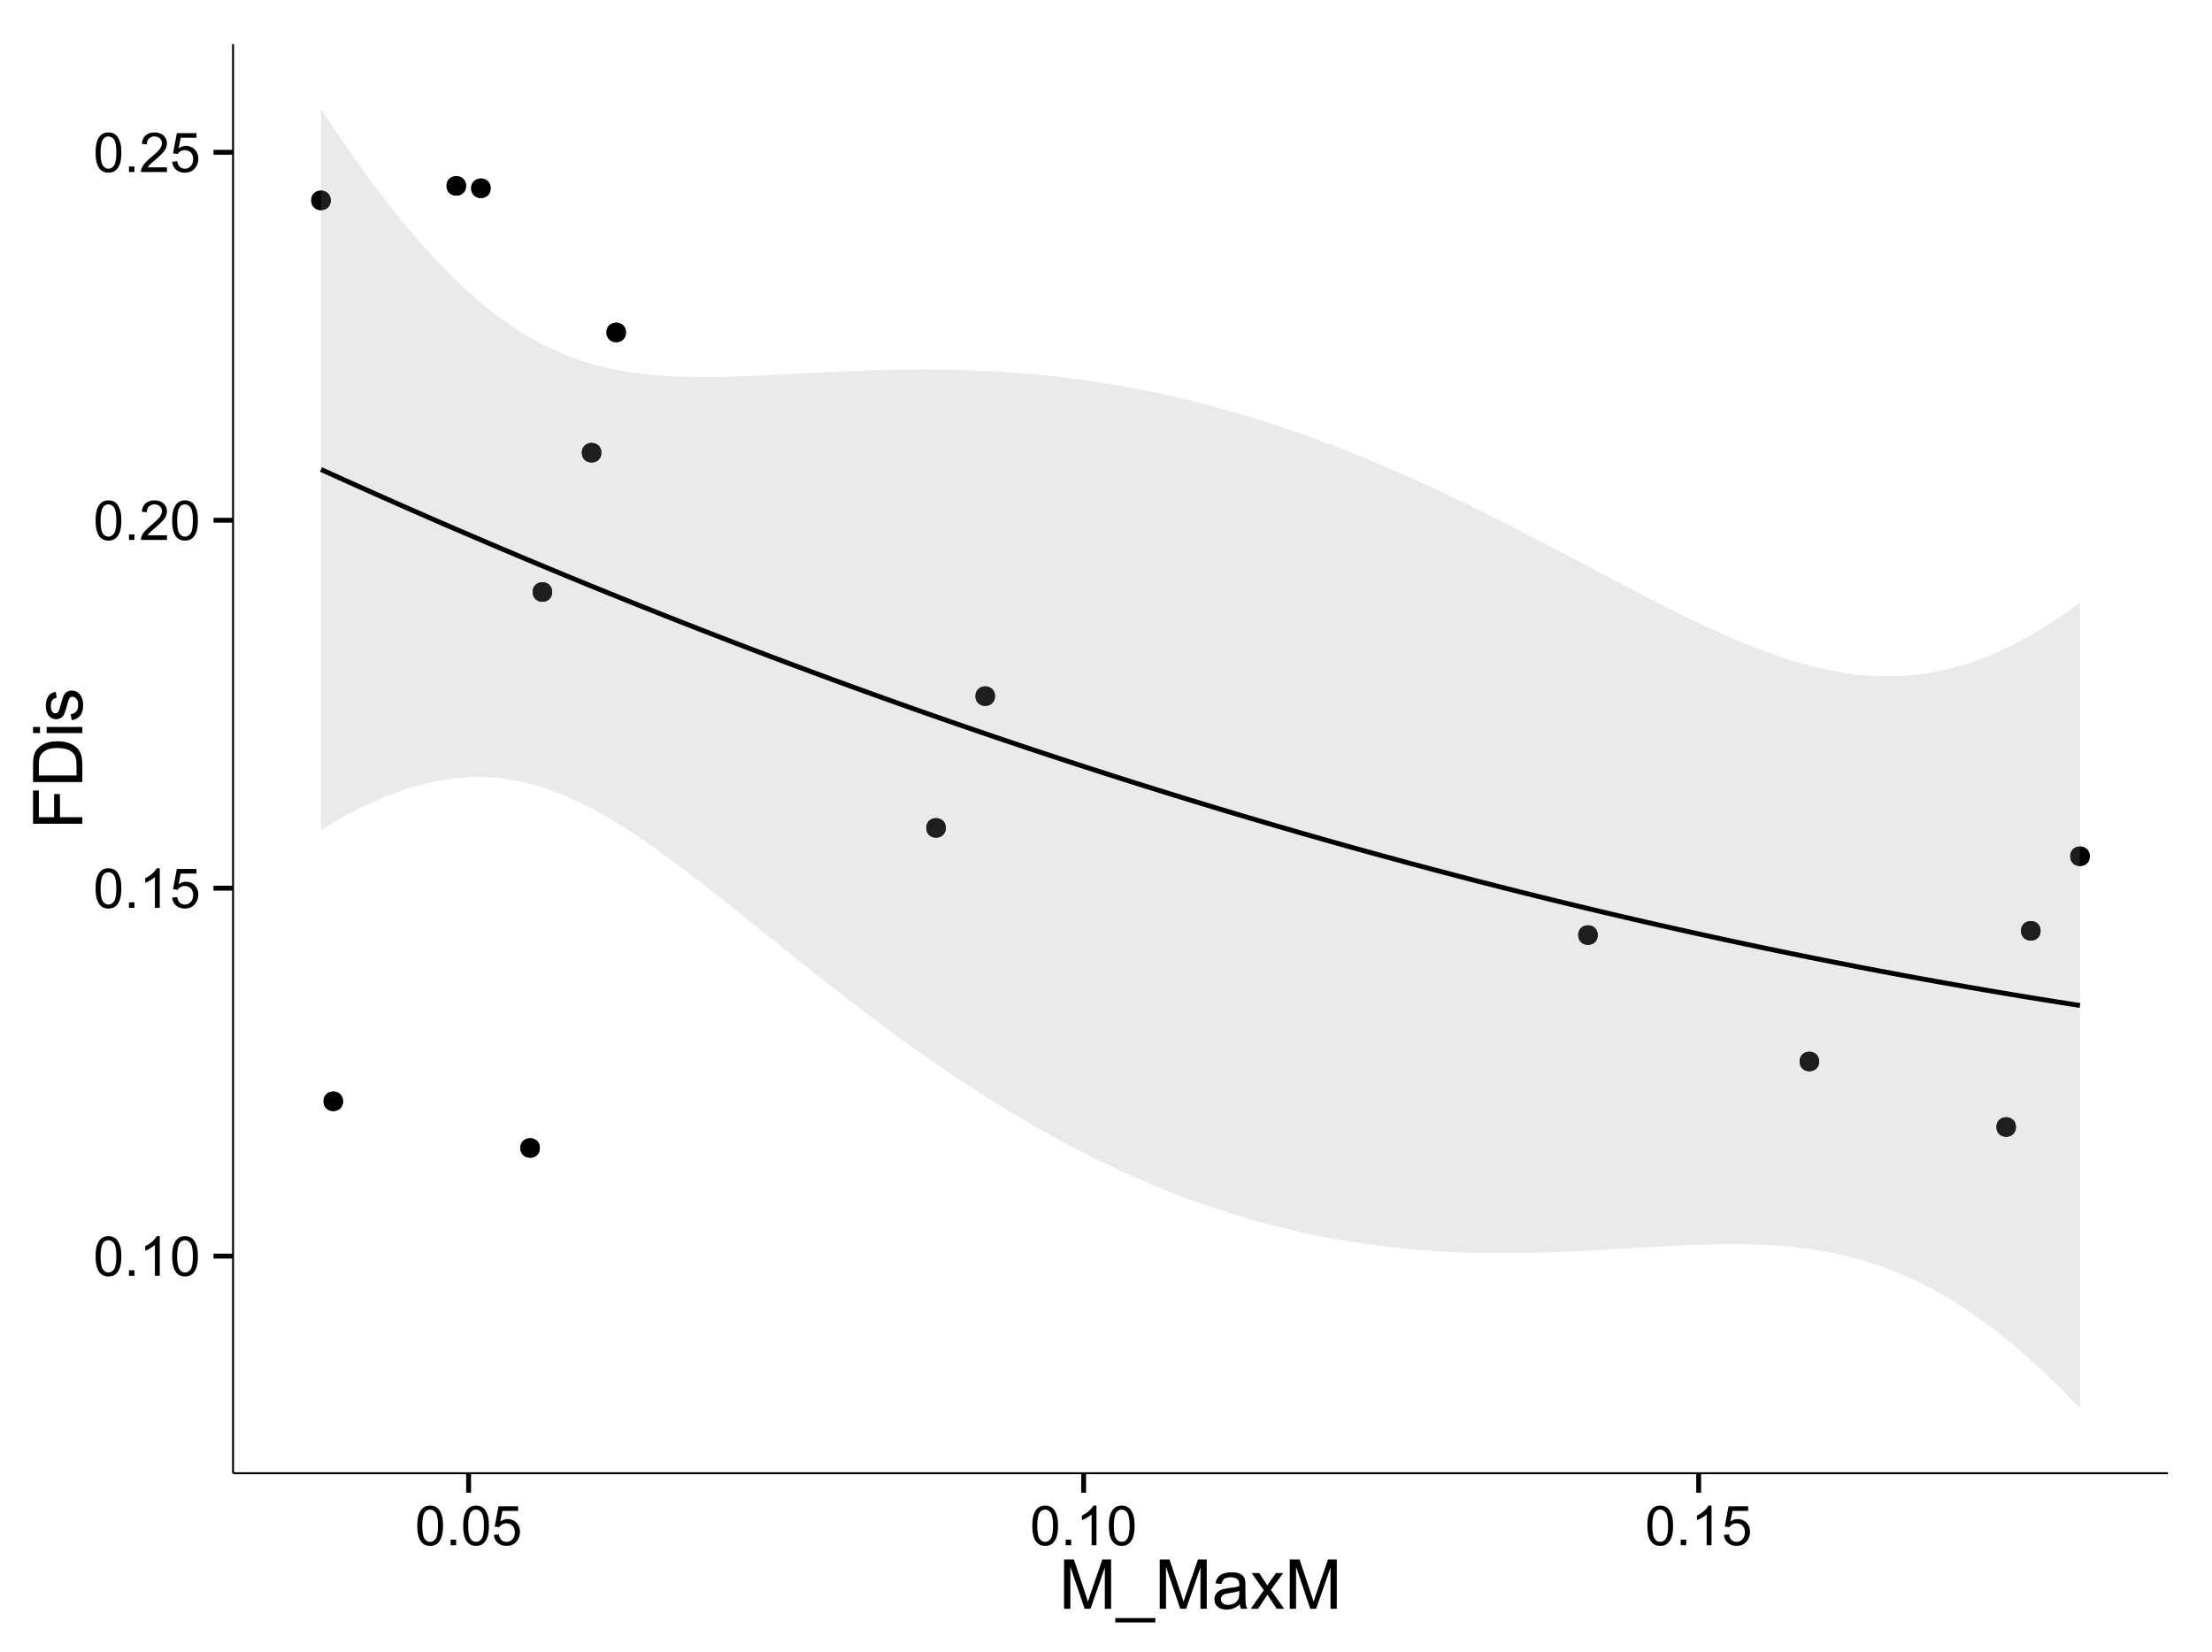 <?xml version="1.0" encoding="UTF-8"?>
<svg xmlns="http://www.w3.org/2000/svg" xmlns:xlink="http://www.w3.org/1999/xlink" width="482pt" height="360pt" viewBox="0 0 482 360" version="1.1">
<defs>
<g>
<symbol overflow="visible" id="glyph0-0">
<path style="stroke:none;" d="M 0.5 -4.234 C 0.496 -5.246 0.602 -6.062 0.812 -6.688 C 1.02 -7.305 1.328 -7.785 1.742 -8.121 C 2.148 -8.457 2.668 -8.625 3.297 -8.625 C 3.758 -8.625 4.164 -8.531 4.512 -8.348 C 4.855 -8.16 5.141 -7.891 5.371 -7.543 C 5.594 -7.191 5.773 -6.766 5.906 -6.266 C 6.035 -5.762 6.098 -5.086 6.102 -4.234 C 6.098 -3.227 5.996 -2.414 5.789 -1.797 C 5.578 -1.176 5.266 -0.695 4.859 -0.359 C 4.445 -0.02 3.926 0.145 3.297 0.148 C 2.465 0.145 1.816 -0.148 1.348 -0.742 C 0.781 -1.457 0.496 -2.621 0.5 -4.234 Z M 1.582 -4.234 C 1.582 -2.824 1.746 -1.887 2.074 -1.418 C 2.402 -0.949 2.809 -0.715 3.297 -0.719 C 3.777 -0.715 4.184 -0.949 4.52 -1.422 C 4.848 -1.887 5.016 -2.824 5.016 -4.234 C 5.016 -5.648 4.848 -6.59 4.52 -7.055 C 4.184 -7.516 3.773 -7.746 3.289 -7.75 C 2.801 -7.746 2.414 -7.543 2.125 -7.137 C 1.762 -6.613 1.582 -5.645 1.582 -4.234 Z M 1.582 -4.234 "/>
</symbol>
<symbol overflow="visible" id="glyph0-1">
<path style="stroke:none;" d="M 1.09 0 L 1.09 -1.203 L 2.289 -1.203 L 2.289 0 Z M 1.09 0 "/>
</symbol>
<symbol overflow="visible" id="glyph0-2">
<path style="stroke:none;" d="M 4.469 0 L 3.414 0 L 3.414 -6.719 C 3.16 -6.477 2.828 -6.234 2.414 -5.996 C 2 -5.75 1.629 -5.57 1.305 -5.449 L 1.305 -6.469 C 1.895 -6.742 2.41 -7.078 2.852 -7.477 C 3.293 -7.871 3.605 -8.254 3.789 -8.625 L 4.469 -8.625 Z M 4.469 0 "/>
</symbol>
<symbol overflow="visible" id="glyph0-3">
<path style="stroke:none;" d="M 0.5 -2.25 L 1.605 -2.344 C 1.684 -1.805 1.871 -1.398 2.176 -1.125 C 2.473 -0.852 2.836 -0.715 3.258 -0.719 C 3.766 -0.715 4.195 -0.906 4.547 -1.293 C 4.898 -1.672 5.074 -2.18 5.074 -2.82 C 5.074 -3.414 4.902 -3.891 4.566 -4.242 C 4.227 -4.59 3.785 -4.762 3.242 -4.766 C 2.898 -4.762 2.594 -4.684 2.32 -4.531 C 2.047 -4.375 1.832 -4.176 1.676 -3.93 L 0.688 -4.062 L 1.516 -8.473 L 5.789 -8.473 L 5.789 -7.465 L 2.359 -7.465 L 1.898 -5.156 C 2.414 -5.516 2.953 -5.695 3.523 -5.695 C 4.27 -5.695 4.902 -5.434 5.422 -4.914 C 5.934 -4.395 6.191 -3.727 6.195 -2.914 C 6.191 -2.133 5.965 -1.461 5.516 -0.898 C 4.961 -0.199 4.211 0.145 3.258 0.148 C 2.477 0.145 1.836 -0.07 1.344 -0.508 C 0.844 -0.941 0.562 -1.523 0.5 -2.25 Z M 0.5 -2.25 "/>
</symbol>
<symbol overflow="visible" id="glyph0-4">
<path style="stroke:none;" d="M 6.039 -1.016 L 6.039 0 L 0.363 0 C 0.355 -0.254 0.395 -0.496 0.484 -0.734 C 0.629 -1.117 0.859 -1.5 1.18 -1.875 C 1.492 -2.25 1.953 -2.684 2.562 -3.176 C 3.492 -3.941 4.125 -4.547 4.453 -4.992 C 4.781 -5.438 4.945 -5.859 4.945 -6.266 C 4.945 -6.68 4.793 -7.031 4.496 -7.32 C 4.191 -7.602 3.805 -7.746 3.328 -7.75 C 2.82 -7.746 2.414 -7.594 2.109 -7.293 C 1.805 -6.984 1.648 -6.562 1.648 -6.031 L 0.562 -6.141 C 0.633 -6.945 0.91 -7.559 1.398 -7.988 C 1.879 -8.41 2.531 -8.625 3.352 -8.625 C 4.172 -8.625 4.824 -8.395 5.309 -7.938 C 5.789 -7.48 6.027 -6.914 6.031 -6.242 C 6.027 -5.895 5.957 -5.559 5.82 -5.227 C 5.676 -4.891 5.441 -4.539 5.117 -4.176 C 4.789 -3.805 4.25 -3.301 3.492 -2.664 C 2.859 -2.129 2.453 -1.77 2.273 -1.582 C 2.094 -1.395 1.945 -1.203 1.828 -1.016 Z M 6.039 -1.016 "/>
</symbol>
<symbol overflow="visible" id="glyph1-0">
<path style="stroke:none;" d="M 1.113 0 L 1.113 -10.738 L 3.25 -10.738 L 5.793 -3.133 C 6.023 -2.426 6.195 -1.898 6.305 -1.547 C 6.426 -1.938 6.617 -2.508 6.879 -3.266 L 9.449 -10.738 L 11.359 -10.738 L 11.359 0 L 9.992 0 L 9.992 -8.988 L 6.871 0 L 5.59 0 L 2.484 -9.141 L 2.484 0 Z M 1.113 0 "/>
</symbol>
<symbol overflow="visible" id="glyph1-1">
<path style="stroke:none;" d="M -0.227 2.98 L -0.227 2.027 L 8.512 2.027 L 8.512 2.98 Z M -0.227 2.98 "/>
</symbol>
<symbol overflow="visible" id="glyph1-2">
<path style="stroke:none;" d="M 6.062 -0.961 C 5.574 -0.543 5.105 -0.246 4.652 -0.078 C 4.199 0.094 3.715 0.176 3.199 0.176 C 2.344 0.176 1.688 -0.031 1.23 -0.449 C 0.77 -0.867 0.539 -1.402 0.543 -2.051 C 0.539 -2.43 0.625 -2.777 0.801 -3.094 C 0.973 -3.406 1.199 -3.656 1.484 -3.852 C 1.762 -4.039 2.078 -4.184 2.43 -4.285 C 2.688 -4.348 3.078 -4.414 3.602 -4.484 C 4.664 -4.605 5.449 -4.758 5.953 -4.938 C 5.957 -5.113 5.957 -5.227 5.961 -5.281 C 5.957 -5.812 5.836 -6.191 5.59 -6.414 C 5.25 -6.711 4.746 -6.859 4.086 -6.863 C 3.461 -6.859 3.004 -6.75 2.711 -6.535 C 2.414 -6.316 2.195 -5.934 2.059 -5.383 L 0.77 -5.559 C 0.883 -6.109 1.078 -6.555 1.348 -6.895 C 1.613 -7.234 2 -7.496 2.512 -7.68 C 3.016 -7.859 3.605 -7.949 4.277 -7.953 C 4.941 -7.949 5.48 -7.871 5.895 -7.719 C 6.309 -7.559 6.613 -7.363 6.812 -7.129 C 7.004 -6.891 7.141 -6.594 7.223 -6.234 C 7.266 -6.008 7.289 -5.602 7.289 -5.016 L 7.289 -3.258 C 7.289 -2.031 7.316 -1.254 7.371 -0.934 C 7.426 -0.605 7.535 -0.297 7.703 0 L 6.328 0 C 6.191 -0.273 6.102 -0.594 6.062 -0.961 Z M 5.953 -3.902 C 5.477 -3.707 4.758 -3.539 3.801 -3.406 C 3.258 -3.324 2.875 -3.238 2.648 -3.141 C 2.422 -3.043 2.246 -2.898 2.129 -2.711 C 2.004 -2.52 1.945 -2.312 1.949 -2.086 C 1.945 -1.734 2.078 -1.441 2.348 -1.207 C 2.609 -0.973 3 -0.855 3.516 -0.855 C 4.023 -0.855 4.473 -0.965 4.871 -1.188 C 5.262 -1.41 5.555 -1.715 5.742 -2.102 C 5.883 -2.395 5.953 -2.836 5.953 -3.422 Z M 5.953 -3.902 "/>
</symbol>
<symbol overflow="visible" id="glyph1-3">
<path style="stroke:none;" d="M 0.109 0 L 2.953 -4.043 L 0.32 -7.777 L 1.969 -7.777 L 3.164 -5.953 C 3.387 -5.605 3.566 -5.312 3.707 -5.082 C 3.918 -5.402 4.117 -5.691 4.301 -5.941 L 5.609 -7.777 L 7.184 -7.777 L 4.496 -4.117 L 7.391 0 L 5.773 0 L 4.176 -2.418 L 3.75 -3.07 L 1.707 0 Z M 0.109 0 "/>
</symbol>
<symbol overflow="visible" id="glyph2-0">
<path style="stroke:none;" d="M 0 -1.23 L -10.738 -1.23 L -10.738 -8.473 L -9.469 -8.473 L -9.469 -2.652 L -6.145 -2.652 L -6.145 -7.691 L -4.879 -7.691 L -4.879 -2.652 L 0 -2.652 Z M 0 -1.23 "/>
</symbol>
<symbol overflow="visible" id="glyph2-1">
<path style="stroke:none;" d="M 0 -1.156 L -10.738 -1.156 L -10.738 -4.855 C -10.734 -5.688 -10.684 -6.324 -10.582 -6.77 C -10.441 -7.379 -10.184 -7.906 -9.812 -8.344 C -9.332 -8.906 -8.723 -9.328 -7.98 -9.613 C -7.234 -9.891 -6.383 -10.031 -5.426 -10.035 C -4.609 -10.031 -3.887 -9.934 -3.258 -9.746 C -2.625 -9.551 -2.102 -9.309 -1.695 -9.016 C -1.281 -8.715 -0.957 -8.391 -0.723 -8.039 C -0.48 -7.684 -0.301 -7.254 -0.184 -6.758 C -0.059 -6.254 0 -5.68 0 -5.031 Z M -1.266 -2.578 L -1.266 -4.871 C -1.266 -5.574 -1.332 -6.129 -1.465 -6.535 C -1.598 -6.934 -1.781 -7.258 -2.02 -7.5 C -2.355 -7.836 -2.809 -8.098 -3.379 -8.285 C -3.945 -8.473 -4.637 -8.566 -5.449 -8.57 C -6.57 -8.566 -7.43 -8.383 -8.035 -8.016 C -8.637 -7.648 -9.043 -7.199 -9.25 -6.672 C -9.395 -6.289 -9.469 -5.676 -9.469 -4.836 L -9.469 -2.578 Z M -1.266 -2.578 "/>
</symbol>
<symbol overflow="visible" id="glyph2-2">
<path style="stroke:none;" d="M -9.223 -0.996 L -10.738 -0.996 L -10.738 -2.316 L -9.223 -2.316 Z M 0 -0.996 L -7.777 -0.996 L -7.777 -2.316 L 0 -2.312 Z M 0 -0.996 "/>
</symbol>
<symbol overflow="visible" id="glyph2-3">
<path style="stroke:none;" d="M -2.32 -0.461 L -2.527 -1.766 C -2 -1.836 -1.602 -2.039 -1.324 -2.375 C -1.043 -2.707 -0.902 -3.176 -0.906 -3.781 C -0.902 -4.383 -1.027 -4.832 -1.277 -5.125 C -1.523 -5.418 -1.812 -5.566 -2.145 -5.566 C -2.441 -5.566 -2.676 -5.438 -2.848 -5.18 C -2.965 -4.996 -3.113 -4.547 -3.297 -3.832 C -3.539 -2.863 -3.75 -2.191 -3.93 -1.82 C -4.105 -1.445 -4.352 -1.16 -4.668 -0.969 C -4.98 -0.773 -5.328 -0.68 -5.711 -0.68 C -6.059 -0.68 -6.379 -0.758 -6.676 -0.918 C -6.965 -1.074 -7.211 -1.289 -7.414 -1.566 C -7.562 -1.77 -7.691 -2.051 -7.797 -2.406 C -7.898 -2.758 -7.949 -3.137 -7.953 -3.547 C -7.949 -4.152 -7.863 -4.688 -7.688 -5.152 C -7.512 -5.609 -7.273 -5.949 -6.977 -6.172 C -6.676 -6.391 -6.273 -6.543 -5.773 -6.629 L -5.594 -5.34 C -5.992 -5.277 -6.305 -5.109 -6.531 -4.828 C -6.754 -4.547 -6.867 -4.148 -6.871 -3.641 C -6.867 -3.031 -6.766 -2.602 -6.57 -2.344 C -6.367 -2.086 -6.133 -1.957 -5.867 -1.957 C -5.691 -1.957 -5.539 -2.008 -5.406 -2.117 C -5.262 -2.219 -5.145 -2.387 -5.055 -2.621 C -5.004 -2.75 -4.891 -3.141 -4.719 -3.785 C -4.465 -4.719 -4.262 -5.367 -4.105 -5.738 C -3.945 -6.105 -3.715 -6.395 -3.41 -6.605 C -3.105 -6.812 -2.73 -6.918 -2.285 -6.922 C -1.844 -6.918 -1.43 -6.789 -1.043 -6.535 C -0.652 -6.277 -0.352 -5.91 -0.141 -5.426 C 0.07 -4.941 0.176 -4.395 0.176 -3.785 C 0.176 -2.773 -0.031 -2 -0.453 -1.473 C -0.871 -0.941 -1.496 -0.605 -2.32 -0.461 Z M -2.32 -0.461 "/>
</symbol>
</g>
<clipPath id="clip1">
  <path d="M 50.781 9.602 L 473.402 9.602 L 473.402 322.008 L 50.781 322.008 Z M 50.781 9.602 "/>
</clipPath>
</defs>
<g id="surface1756">
<rect x="0" y="0" width="482" height="360" style="fill:rgb(100%,100%,100%);fill-opacity:1;stroke:none;"/>
<rect x="0" y="0" width="482" height="360" style="fill:rgb(100%,100%,100%);fill-opacity:1;stroke:none;"/>
<path style="fill:none;stroke-width:1.063;stroke-linecap:round;stroke-linejoin:round;stroke:rgb(100%,100%,100%);stroke-opacity:1;stroke-miterlimit:10;" d="M 0 360 L 482 360 L 482 0 L 0 0 Z M 0 360 "/>
<g clip-path="url(#clip1)" clip-rule="nonzero">
<path style=" stroke:none;fill-rule:nonzero;fill:rgb(100%,100%,100%);fill-opacity:1;" d="M 50.781 321.004 L 472.402 321.004 L 472.402 9.598 L 50.781 9.598 Z M 50.781 321.004 "/>
<path style=" stroke:none;fill-rule:nonzero;fill:rgb(0%,0%,0%);fill-opacity:1;" d="M 117.637 250.133 C 117.637 252.969 113.383 252.969 113.383 250.133 C 113.383 247.301 117.637 247.301 117.637 250.133 "/>
<path style=" stroke:none;fill-rule:nonzero;fill:rgb(0%,0%,0%);fill-opacity:1;" d="M 120.316 128.996 C 120.316 131.832 116.066 131.832 116.066 128.996 C 116.066 126.16 120.316 126.16 120.316 128.996 "/>
<path style=" stroke:none;fill-rule:nonzero;fill:rgb(0%,0%,0%);fill-opacity:1;" d="M 206.09 180.387 C 206.09 183.223 201.836 183.223 201.836 180.387 C 201.836 177.555 206.09 177.555 206.09 180.387 "/>
<path style=" stroke:none;fill-rule:nonzero;fill:rgb(0%,0%,0%);fill-opacity:1;" d="M 106.914 41.02 C 106.914 43.855 102.664 43.855 102.664 41.02 C 102.664 38.188 106.914 38.188 106.914 41.02 "/>
<path style=" stroke:none;fill-rule:nonzero;fill:rgb(0%,0%,0%);fill-opacity:1;" d="M 101.555 40.504 C 101.555 43.34 97.301 43.34 97.301 40.504 C 97.301 37.672 101.555 37.672 101.555 40.504 "/>
<path style=" stroke:none;fill-rule:nonzero;fill:rgb(0%,0%,0%);fill-opacity:1;" d="M 216.809 151.68 C 216.809 154.512 212.559 154.512 212.559 151.68 C 212.559 148.844 216.809 148.844 216.809 151.68 "/>
<path style=" stroke:none;fill-rule:nonzero;fill:rgb(0%,0%,0%);fill-opacity:1;" d="M 439.277 245.566 C 439.277 248.402 435.027 248.402 435.027 245.566 C 435.027 242.73 439.277 242.73 439.277 245.566 "/>
<path style=" stroke:none;fill-rule:nonzero;fill:rgb(0%,0%,0%);fill-opacity:1;" d="M 455.363 186.578 C 455.363 189.414 451.109 189.414 451.109 186.578 C 451.109 183.742 455.363 183.742 455.363 186.578 "/>
<path style=" stroke:none;fill-rule:nonzero;fill:rgb(0%,0%,0%);fill-opacity:1;" d="M 444.641 202.824 C 444.641 205.66 440.387 205.66 440.387 202.824 C 440.387 199.988 444.641 199.988 444.641 202.824 "/>
<path style=" stroke:none;fill-rule:nonzero;fill:rgb(0%,0%,0%);fill-opacity:1;" d="M 396.395 231.297 C 396.395 234.129 392.141 234.129 392.141 231.297 C 392.141 228.461 396.395 228.461 396.395 231.297 "/>
<path style=" stroke:none;fill-rule:nonzero;fill:rgb(0%,0%,0%);fill-opacity:1;" d="M 72.07 43.664 C 72.07 46.496 67.816 46.496 67.816 43.664 C 67.816 40.828 72.07 40.828 72.07 43.664 "/>
<path style=" stroke:none;fill-rule:nonzero;fill:rgb(0%,0%,0%);fill-opacity:1;" d="M 131.039 98.637 C 131.039 101.473 126.785 101.473 126.785 98.637 C 126.785 95.805 131.039 95.805 131.039 98.637 "/>
<path style=" stroke:none;fill-rule:nonzero;fill:rgb(0%,0%,0%);fill-opacity:1;" d="M 136.398 72.434 C 136.398 75.27 132.148 75.27 132.148 72.434 C 132.148 69.598 136.398 69.598 136.398 72.434 "/>
<path style=" stroke:none;fill-rule:nonzero;fill:rgb(0%,0%,0%);fill-opacity:1;" d="M 348.148 203.742 C 348.148 206.578 343.895 206.578 343.895 203.742 C 343.895 200.91 348.148 200.91 348.148 203.742 "/>
<path style=" stroke:none;fill-rule:nonzero;fill:rgb(0%,0%,0%);fill-opacity:1;" d="M 74.75 239.965 C 74.75 242.801 70.5 242.801 70.5 239.965 C 70.5 237.129 74.75 237.129 74.75 239.965 "/>
<path style=" stroke:none;fill-rule:nonzero;fill:rgb(0%,0%,0%);fill-opacity:1;" d="M 117.637 250.133 C 117.637 252.969 113.383 252.969 113.383 250.133 C 113.383 247.301 117.637 247.301 117.637 250.133 "/>
<path style=" stroke:none;fill-rule:nonzero;fill:rgb(0%,0%,0%);fill-opacity:1;" d="M 120.316 128.996 C 120.316 131.832 116.066 131.832 116.066 128.996 C 116.066 126.16 120.316 126.16 120.316 128.996 "/>
<path style=" stroke:none;fill-rule:nonzero;fill:rgb(0%,0%,0%);fill-opacity:1;" d="M 206.09 180.387 C 206.09 183.223 201.836 183.223 201.836 180.387 C 201.836 177.555 206.09 177.555 206.09 180.387 "/>
<path style=" stroke:none;fill-rule:nonzero;fill:rgb(0%,0%,0%);fill-opacity:1;" d="M 106.914 41.02 C 106.914 43.855 102.664 43.855 102.664 41.02 C 102.664 38.188 106.914 38.188 106.914 41.02 "/>
<path style=" stroke:none;fill-rule:nonzero;fill:rgb(0%,0%,0%);fill-opacity:1;" d="M 101.555 40.504 C 101.555 43.34 97.301 43.34 97.301 40.504 C 97.301 37.672 101.555 37.672 101.555 40.504 "/>
<path style=" stroke:none;fill-rule:nonzero;fill:rgb(0%,0%,0%);fill-opacity:1;" d="M 216.809 151.68 C 216.809 154.512 212.559 154.512 212.559 151.68 C 212.559 148.844 216.809 148.844 216.809 151.68 "/>
<path style=" stroke:none;fill-rule:nonzero;fill:rgb(0%,0%,0%);fill-opacity:1;" d="M 439.277 245.566 C 439.277 248.402 435.027 248.402 435.027 245.566 C 435.027 242.73 439.277 242.73 439.277 245.566 "/>
<path style=" stroke:none;fill-rule:nonzero;fill:rgb(0%,0%,0%);fill-opacity:1;" d="M 455.363 186.578 C 455.363 189.414 451.109 189.414 451.109 186.578 C 451.109 183.742 455.363 183.742 455.363 186.578 "/>
<path style=" stroke:none;fill-rule:nonzero;fill:rgb(0%,0%,0%);fill-opacity:1;" d="M 444.641 202.824 C 444.641 205.66 440.387 205.66 440.387 202.824 C 440.387 199.988 444.641 199.988 444.641 202.824 "/>
<path style=" stroke:none;fill-rule:nonzero;fill:rgb(0%,0%,0%);fill-opacity:1;" d="M 396.395 231.297 C 396.395 234.129 392.141 234.129 392.141 231.297 C 392.141 228.461 396.395 228.461 396.395 231.297 "/>
<path style=" stroke:none;fill-rule:nonzero;fill:rgb(0%,0%,0%);fill-opacity:1;" d="M 72.07 43.664 C 72.07 46.496 67.816 46.496 67.816 43.664 C 67.816 40.828 72.07 40.828 72.07 43.664 "/>
<path style=" stroke:none;fill-rule:nonzero;fill:rgb(0%,0%,0%);fill-opacity:1;" d="M 131.039 98.637 C 131.039 101.473 126.785 101.473 126.785 98.637 C 126.785 95.805 131.039 95.805 131.039 98.637 "/>
<path style=" stroke:none;fill-rule:nonzero;fill:rgb(0%,0%,0%);fill-opacity:1;" d="M 136.398 72.434 C 136.398 75.27 132.148 75.27 132.148 72.434 C 132.148 69.598 136.398 69.598 136.398 72.434 "/>
<path style=" stroke:none;fill-rule:nonzero;fill:rgb(0%,0%,0%);fill-opacity:1;" d="M 348.148 203.742 C 348.148 206.578 343.895 206.578 343.895 203.742 C 343.895 200.91 348.148 200.91 348.148 203.742 "/>
<path style=" stroke:none;fill-rule:nonzero;fill:rgb(0%,0%,0%);fill-opacity:1;" d="M 74.75 239.965 C 74.75 242.801 70.5 242.801 70.5 239.965 C 70.5 237.129 74.75 237.129 74.75 239.965 "/>
<path style=" stroke:none;fill-rule:nonzero;fill:rgb(60%,60%,60%);fill-opacity:0.2;" d="M 69.945 23.754 L 74.797 31.004 L 79.648 37.871 L 84.5 44.32 L 89.352 50.324 L 94.203 55.84 L 99.055 60.84 L 103.906 65.285 L 108.758 69.164 L 113.609 72.465 L 118.461 75.195 L 123.312 77.387 L 128.164 79.078 L 133.016 80.328 L 137.867 81.199 L 142.723 81.754 L 147.574 82.055 L 152.426 82.16 L 157.277 82.117 L 162.129 81.973 L 166.98 81.766 L 171.832 81.52 L 176.684 81.266 L 181.535 81.023 L 186.387 80.812 L 191.238 80.645 L 196.09 80.535 L 200.941 80.492 L 205.793 80.527 L 210.645 80.645 L 215.496 80.848 L 220.348 81.145 L 225.203 81.539 L 230.055 82.035 L 234.906 82.633 L 239.758 83.336 L 244.609 84.145 L 249.461 85.062 L 254.312 86.086 L 259.164 87.215 L 264.016 88.457 L 268.867 89.805 L 273.719 91.258 L 278.57 92.816 L 283.422 94.477 L 288.273 96.242 L 293.125 98.102 L 297.977 100.062 L 302.828 102.109 L 307.684 104.246 L 312.535 106.465 L 317.387 108.762 L 322.238 111.125 L 327.09 113.551 L 331.941 116.031 L 336.793 118.551 L 341.645 121.098 L 346.496 123.664 L 351.348 126.227 L 356.199 128.77 L 361.051 131.273 L 365.902 133.711 L 370.754 136.055 L 375.605 138.277 L 380.457 140.34 L 385.309 142.211 L 390.164 143.852 L 395.016 145.227 L 399.867 146.289 L 404.719 147.012 L 409.57 147.355 L 414.422 147.297 L 419.273 146.812 L 424.125 145.895 L 428.977 144.535 L 433.828 142.734 L 438.68 140.5 L 443.531 137.844 L 448.383 134.785 L 453.234 131.332 L 453.234 306.852 L 448.383 301.875 L 443.531 297.25 L 438.68 292.996 L 433.828 289.129 L 428.977 285.656 L 424.125 282.586 L 419.273 279.922 L 414.422 277.656 L 409.57 275.781 L 404.719 274.27 L 399.867 273.098 L 395.016 272.23 L 390.164 271.637 L 385.309 271.277 L 380.457 271.109 L 375.605 271.098 L 370.754 271.207 L 365.902 271.402 L 361.051 271.652 L 356.199 271.934 L 351.348 272.219 L 346.496 272.484 L 341.645 272.715 L 336.793 272.895 L 331.941 273.012 L 327.09 273.047 L 322.238 272.992 L 317.387 272.84 L 312.535 272.582 L 307.684 272.211 L 302.828 271.723 L 297.977 271.109 L 293.125 270.367 L 288.273 269.492 L 283.422 268.48 L 278.57 267.332 L 273.719 266.047 L 268.867 264.617 L 264.016 263.043 L 259.164 261.324 L 254.312 259.465 L 249.461 257.457 L 244.609 255.305 L 239.758 253.012 L 234.906 250.574 L 230.055 247.996 L 225.203 245.277 L 220.348 242.422 L 215.496 239.43 L 210.645 236.312 L 205.793 233.066 L 200.941 229.703 L 196.09 226.227 L 191.238 222.648 L 186.387 218.973 L 181.535 215.219 L 176.684 211.395 L 171.832 207.523 L 166.98 203.625 L 162.129 199.723 L 157.277 195.852 L 152.426 192.047 L 147.574 188.348 L 142.723 184.812 L 137.867 181.492 L 133.016 178.453 L 128.164 175.754 L 123.312 173.461 L 118.461 171.629 L 113.609 170.305 L 108.758 169.508 L 103.906 169.254 L 99.055 169.535 L 94.203 170.328 L 89.352 171.605 L 84.5 173.328 L 79.648 175.465 L 74.797 177.98 L 69.945 180.84 Z M 69.945 23.754 "/>
<path style="fill:none;stroke-width:1.063;stroke-linecap:butt;stroke-linejoin:round;stroke:rgb(0%,0%,0%);stroke-opacity:1;stroke-miterlimit:1;" d="M 69.945 102.297 L 74.797 104.492 L 79.648 106.668 L 84.5 108.824 L 89.352 110.965 L 94.203 113.086 L 99.055 115.188 L 103.906 117.27 L 108.758 119.336 L 113.609 121.383 L 118.461 123.414 L 123.312 125.426 L 128.164 127.418 L 133.016 129.391 L 137.867 131.348 L 142.723 133.281 L 147.574 135.203 L 152.426 137.102 L 157.277 138.984 L 162.129 140.848 L 166.98 142.695 L 171.832 144.52 L 176.684 146.328 L 181.535 148.121 L 186.387 149.891 L 191.238 151.645 L 196.09 153.383 L 200.941 155.098 L 205.793 156.797 L 210.645 158.477 L 215.496 160.141 L 220.348 161.781 L 225.203 163.41 L 230.055 165.016 L 234.906 166.605 L 239.758 168.172 L 244.609 169.727 L 249.461 171.258 L 254.312 172.773 L 259.164 174.27 L 264.016 175.75 L 268.867 177.211 L 273.719 178.652 L 278.57 180.074 L 283.422 181.48 L 288.273 182.867 L 293.125 184.234 L 297.977 185.586 L 302.828 186.914 L 307.684 188.23 L 312.535 189.523 L 317.387 190.801 L 322.238 192.059 L 327.09 193.297 L 331.941 194.52 L 336.793 195.723 L 341.645 196.906 L 346.496 198.074 L 351.348 199.223 L 356.199 200.352 L 361.051 201.465 L 365.902 202.555 L 370.754 203.629 L 375.605 204.688 L 380.457 205.727 L 385.309 206.746 L 390.164 207.746 L 395.016 208.73 L 399.867 209.691 L 404.719 210.641 L 409.57 211.566 L 414.422 212.477 L 419.273 213.367 L 424.125 214.242 L 428.977 215.094 L 433.828 215.93 L 438.68 216.75 L 443.531 217.547 L 448.383 218.328 L 453.234 219.09 "/>
</g>
<path style="fill:none;stroke-width:0.425;stroke-linecap:butt;stroke-linejoin:round;stroke:rgb(0%,0%,0%);stroke-opacity:1;stroke-miterlimit:10;" d="M 50.781 321.004 L 50.781 9.602 "/>
<g style="fill:rgb(0%,0%,0%);fill-opacity:1;">
  <use xlink:href="#glyph0-0" x="20.336" y="277.984"/>
  <use xlink:href="#glyph0-1" x="27.01" y="277.984"/>
  <use xlink:href="#glyph0-2" x="30.344" y="277.984"/>
  <use xlink:href="#glyph0-0" x="37.018" y="277.984"/>
</g>
<g style="fill:rgb(0%,0%,0%);fill-opacity:1;">
  <use xlink:href="#glyph0-0" x="20.336" y="197.816"/>
  <use xlink:href="#glyph0-1" x="27.01" y="197.816"/>
  <use xlink:href="#glyph0-2" x="30.344" y="197.816"/>
  <use xlink:href="#glyph0-3" x="37.018" y="197.816"/>
</g>
<g style="fill:rgb(0%,0%,0%);fill-opacity:1;">
  <use xlink:href="#glyph0-0" x="20.336" y="117.648"/>
  <use xlink:href="#glyph0-1" x="27.01" y="117.648"/>
  <use xlink:href="#glyph0-4" x="30.344" y="117.648"/>
  <use xlink:href="#glyph0-0" x="37.018" y="117.648"/>
</g>
<g style="fill:rgb(0%,0%,0%);fill-opacity:1;">
  <use xlink:href="#glyph0-0" x="20.336" y="37.48"/>
  <use xlink:href="#glyph0-1" x="27.01" y="37.48"/>
  <use xlink:href="#glyph0-4" x="30.344" y="37.48"/>
  <use xlink:href="#glyph0-3" x="37.018" y="37.48"/>
</g>
<path style="fill:none;stroke-width:1.063;stroke-linecap:butt;stroke-linejoin:round;stroke:rgb(0%,0%,0%);stroke-opacity:1;stroke-miterlimit:10;" d="M 46.527 273.691 L 50.781 273.691 "/>
<path style="fill:none;stroke-width:1.063;stroke-linecap:butt;stroke-linejoin:round;stroke:rgb(0%,0%,0%);stroke-opacity:1;stroke-miterlimit:10;" d="M 46.527 193.523 L 50.781 193.523 "/>
<path style="fill:none;stroke-width:1.063;stroke-linecap:butt;stroke-linejoin:round;stroke:rgb(0%,0%,0%);stroke-opacity:1;stroke-miterlimit:10;" d="M 46.527 113.352 L 50.781 113.352 "/>
<path style="fill:none;stroke-width:1.063;stroke-linecap:butt;stroke-linejoin:round;stroke:rgb(0%,0%,0%);stroke-opacity:1;stroke-miterlimit:10;" d="M 46.527 33.184 L 50.781 33.184 "/>
<path style="fill:none;stroke-width:0.425;stroke-linecap:butt;stroke-linejoin:round;stroke:rgb(0%,0%,0%);stroke-opacity:1;stroke-miterlimit:10;" d="M 50.781 321.004 L 472.398 321.004 "/>
<path style="fill:none;stroke-width:1.063;stroke-linecap:butt;stroke-linejoin:round;stroke:rgb(0%,0%,0%);stroke-opacity:1;stroke-miterlimit:10;" d="M 102.109 325.258 L 102.109 321.004 "/>
<path style="fill:none;stroke-width:1.063;stroke-linecap:butt;stroke-linejoin:round;stroke:rgb(0%,0%,0%);stroke-opacity:1;stroke-miterlimit:10;" d="M 236.125 325.258 L 236.125 321.004 "/>
<path style="fill:none;stroke-width:1.063;stroke-linecap:butt;stroke-linejoin:round;stroke:rgb(0%,0%,0%);stroke-opacity:1;stroke-miterlimit:10;" d="M 370.145 325.258 L 370.145 321.004 "/>
<g style="fill:rgb(0%,0%,0%);fill-opacity:1;">
  <use xlink:href="#glyph0-0" x="90.43" y="336.684"/>
  <use xlink:href="#glyph0-1" x="97.104" y="336.684"/>
  <use xlink:href="#glyph0-0" x="100.438" y="336.684"/>
  <use xlink:href="#glyph0-3" x="107.111" y="336.684"/>
</g>
<g style="fill:rgb(0%,0%,0%);fill-opacity:1;">
  <use xlink:href="#glyph0-0" x="224.445" y="336.684"/>
  <use xlink:href="#glyph0-1" x="231.119" y="336.684"/>
  <use xlink:href="#glyph0-2" x="234.453" y="336.684"/>
  <use xlink:href="#glyph0-0" x="241.127" y="336.684"/>
</g>
<g style="fill:rgb(0%,0%,0%);fill-opacity:1;">
  <use xlink:href="#glyph0-0" x="358.465" y="336.684"/>
  <use xlink:href="#glyph0-1" x="365.139" y="336.684"/>
  <use xlink:href="#glyph0-2" x="368.473" y="336.684"/>
  <use xlink:href="#glyph0-3" x="375.146" y="336.684"/>
</g>
<g style="fill:rgb(0%,0%,0%);fill-opacity:1;">
  <use xlink:href="#glyph1-0" x="230.754" y="350.539"/>
  <use xlink:href="#glyph1-1" x="243.249" y="350.539"/>
  <use xlink:href="#glyph1-0" x="251.591" y="350.539"/>
  <use xlink:href="#glyph1-2" x="264.086" y="350.539"/>
  <use xlink:href="#glyph1-3" x="272.429" y="350.539"/>
  <use xlink:href="#glyph1-0" x="279.929" y="350.539"/>
</g>
<g style="fill:rgb(0%,0%,0%);fill-opacity:1;">
  <use xlink:href="#glyph2-0" x="17.938" y="180.715"/>
  <use xlink:href="#glyph2-1" x="17.938" y="171.552"/>
  <use xlink:href="#glyph2-2" x="17.938" y="160.72"/>
  <use xlink:href="#glyph2-3" x="17.938" y="157.387"/>
</g>
</g>
</svg>
